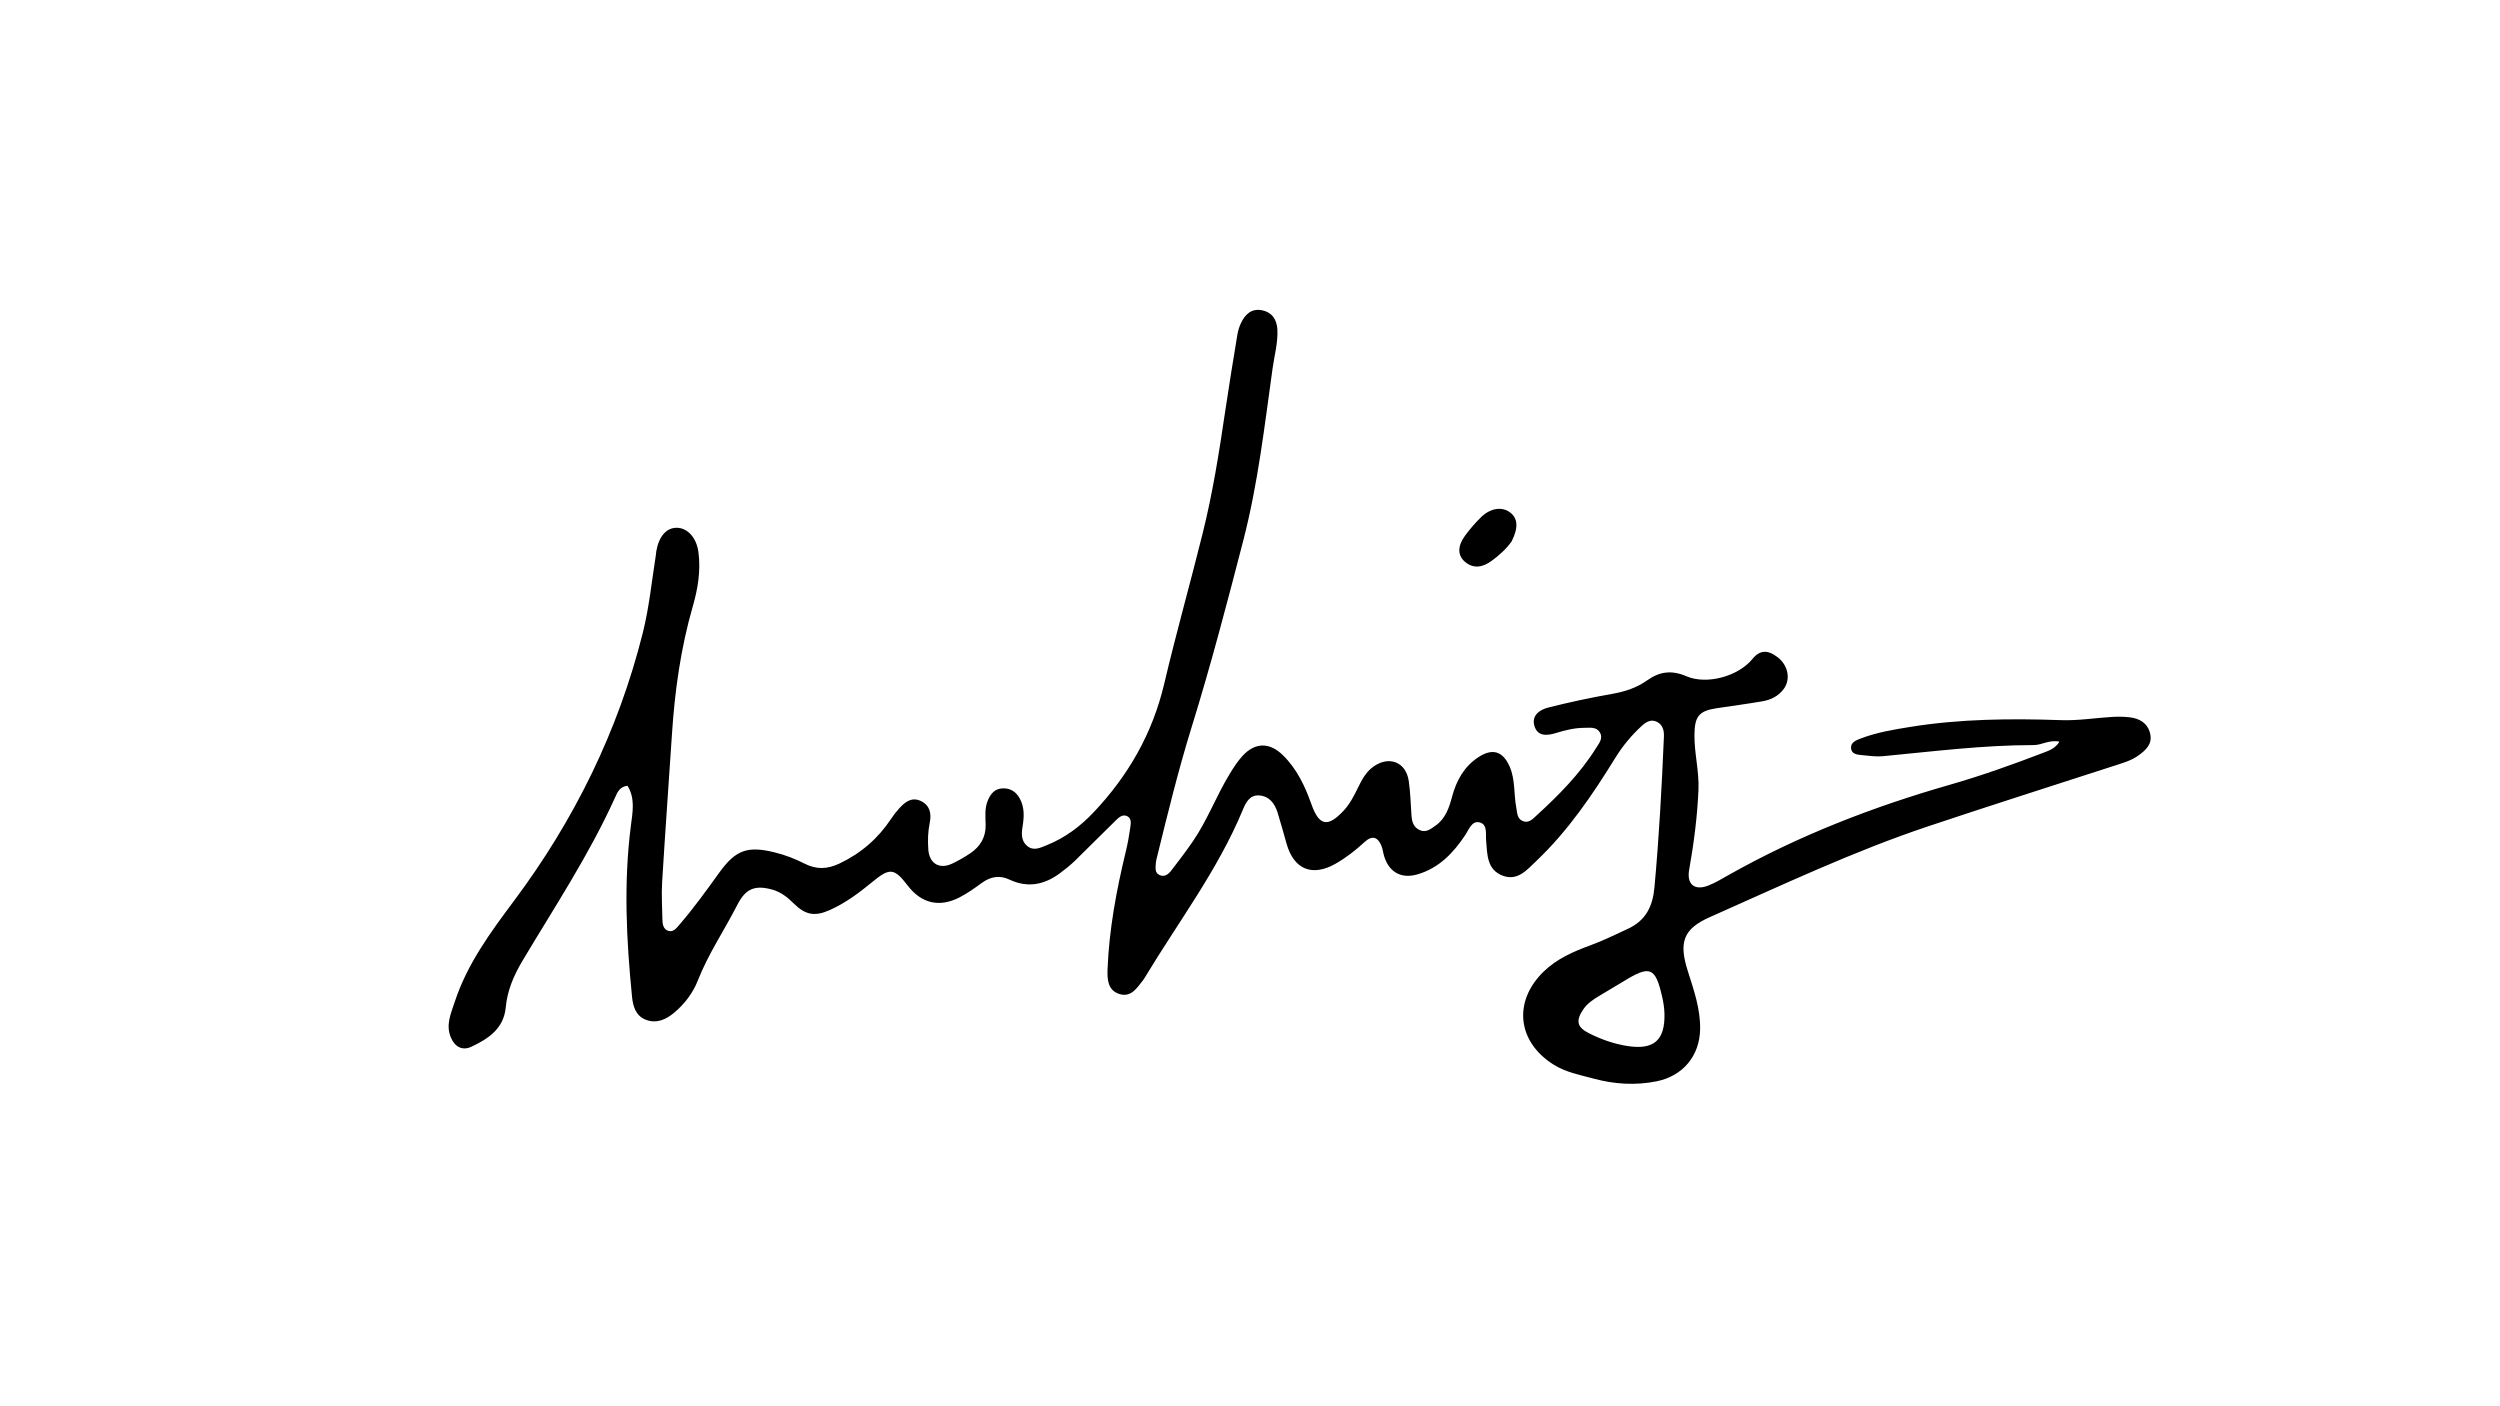 <svg version="1.1" id="Layer_1" xmlns="http://www.w3.org/2000/svg" xmlns:xlink="http://www.w3.org/1999/xlink" x="0px" y="0px"
	 width="100%" viewBox="0 0 1024 576" enable-background="new 0 0 1024 576" xml:space="preserve">
<path fill="#000000" opacity="1" stroke="none" 
	d="
M691.328,397.748 
	C693.873,405.747 696.496,413.298 696.373,421.475 
	C696.206,432.506 689.301,440.759 678.482,442.919 
	C669.79,444.654 661.209,444.086 652.762,441.801 
	C647.166,440.287 641.383,439.234 636.325,436.052 
	C621.515,426.739 619.68,410.312 632.171,398.063 
	C637.665,392.675 644.561,389.713 651.628,387.124 
	C656.8,385.228 661.706,382.782 666.698,380.486 
	C674.139,377.063 676.949,371.247 677.66,363.49 
	C679.546,342.934 680.673,322.337 681.537,301.721 
	C681.641,299.246 681.104,296.942 678.784,295.713 
	C676.339,294.417 674.25,295.681 672.46,297.324 
	C668.267,301.172 664.675,305.491 661.665,310.365 
	C652.291,325.55 642.301,340.29 629.262,352.672 
	C625.412,356.327 621.616,360.972 615.521,358.684 
	C609.029,356.248 609.19,349.995 608.716,344.334 
	C608.487,341.597 609.347,337.797 606.173,336.886 
	C602.891,335.943 601.69,339.764 600.206,341.989 
	C595.277,349.38 589.447,355.554 580.594,358.141 
	C574.112,360.035 569.057,357.369 566.998,350.87 
	C566.546,349.446 566.406,347.912 565.862,346.531 
	C564.379,342.767 562,342.077 558.983,344.848 
	C555.277,348.253 551.367,351.331 547.005,353.805 
	C537.513,359.189 530.02,356.136 527.026,345.737 
	C525.783,341.419 524.631,337.072 523.285,332.785 
	C522.112,329.048 519.848,326.065 515.684,325.805 
	C511.829,325.565 510.246,328.843 509.053,331.717 
	C498.759,356.513 482.493,377.805 468.804,400.606 
	C468.633,400.891 468.451,401.174 468.244,401.434 
	C465.759,404.551 463.407,408.556 458.696,407.203 
	C453.758,405.785 453.48,401.217 453.653,396.907 
	C454.309,380.542 457.314,364.539 461.155,348.663 
	C461.896,345.596 462.477,342.479 462.905,339.353 
	C463.144,337.602 463.666,335.311 461.76,334.336 
	C459.631,333.249 457.982,335.122 456.601,336.461 
	C451.096,341.794 445.745,347.287 440.242,352.624 
	C438.339,354.469 436.231,356.125 434.097,357.706 
	C427.72,362.433 420.894,363.791 413.452,360.275 
	C409.446,358.382 405.751,359.032 402.186,361.621 
	C399.228,363.769 396.222,365.937 392.98,367.592 
	C384.709,371.815 377.382,370.019 371.798,362.736 
	C366.275,355.531 364.444,355.361 357.374,361.194 
	C351.966,365.656 346.353,369.856 339.915,372.739 
	C333.687,375.528 329.868,374.789 325.005,369.954 
	C322.479,367.443 319.775,365.335 316.28,364.369 
	C309.155,362.4 305.369,364.024 301.993,370.654 
	C296.712,381.023 290.111,390.675 285.833,401.611 
	C283.841,406.702 280.428,411.211 276.142,414.804 
	C272.811,417.596 268.945,419.364 264.606,417.725 
	C260.521,416.182 259.286,412.348 258.895,408.427 
	C256.563,385.025 255.39,361.629 258.417,338.161 
	C259.109,332.789 260.256,326.997 257.028,321.846 
	C253.721,322.23 252.824,324.678 251.929,326.659 
	C241.33,350.118 227.134,371.527 214.006,393.543 
	C210.476,399.464 207.789,405.656 207.149,412.641 
	C206.353,421.321 200.002,425.493 193.094,428.737 
	C189.436,430.455 186.305,428.873 184.659,424.913 
	C182.518,419.766 184.678,415.185 186.241,410.427 
	C191.374,394.797 200.903,381.886 210.616,368.875 
	C235.28,335.833 253.203,299.418 263.273,259.291 
	C265.913,248.771 266.957,237.993 268.646,227.318 
	C268.724,226.825 268.726,226.32 268.81,225.828 
	C269.853,219.715 272.953,216.152 277.194,216.176 
	C281.55,216.201 285.285,220.178 286.073,226.114 
	C287.075,233.669 285.873,241.069 283.777,248.324 
	C278.859,265.35 276.419,282.772 275.253,300.41 
	C273.913,320.671 272.449,340.925 271.215,361.192 
	C270.902,366.336 271.23,371.52 271.32,376.685 
	C271.353,378.576 271.718,380.607 273.692,381.265 
	C275.745,381.949 277.024,380.223 278.225,378.835 
	C284.12,372.024 289.362,364.722 294.623,357.419 
	C301.388,348.026 306.318,346.41 317.397,349.161 
	C321.631,350.212 325.661,351.754 329.525,353.731 
	C334.315,356.182 338.795,356.091 343.807,353.717 
	C352.683,349.513 359.674,343.439 365.041,335.319 
	C366.047,333.796 367.19,332.341 368.425,330.999 
	C370.786,328.433 373.516,326.336 377.189,328.095 
	C380.944,329.893 381.576,333.256 380.816,337.025 
	C380.085,340.649 379.968,344.317 380.235,347.975 
	C380.657,353.748 384.805,356.202 390.009,353.738 
	C392.56,352.529 395.041,351.111 397.384,349.534 
	C401.504,346.76 403.836,342.97 403.717,337.785 
	C403.642,334.479 403.275,331.107 404.596,327.901 
	C405.754,325.091 407.512,322.988 410.796,322.91 
	C413.909,322.836 416.154,324.276 417.675,327.034 
	C419.75,330.796 419.469,334.762 418.814,338.734 
	C418.327,341.684 418.34,344.543 420.775,346.54 
	C423.377,348.674 426.065,347.265 428.754,346.188 
	C436.183,343.214 442.449,338.523 447.861,332.812 
	C462.1,317.783 472.068,300.448 476.864,280.067 
	C481.739,259.343 487.564,238.843 492.683,218.174 
	C496.684,202.023 499.315,185.596 501.737,169.137 
	C503.311,158.444 505.07,147.778 506.823,137.112 
	C507.09,135.486 507.589,133.841 508.297,132.355 
	C509.999,128.784 512.574,126.225 516.91,127.09 
	C521.108,127.928 523.026,131 523.22,135.03 
	C523.478,140.393 521.992,145.591 521.256,150.856 
	C517.96,174.406 515.269,198.077 509.309,221.157 
	C502.656,246.925 495.895,272.667 488.012,298.103 
	C482.593,315.589 478.266,333.383 473.884,351.154 
	C473.685,351.961 473.457,352.781 473.422,353.602 
	C473.344,355.4 472.876,357.504 474.992,358.441 
	C477,359.331 478.594,358.087 479.741,356.596 
	C482.786,352.638 485.825,348.665 488.645,344.546 
	C494.593,335.853 498.246,325.889 503.719,316.93 
	C505.275,314.383 506.921,311.82 508.928,309.633 
	C514.101,303.997 520.029,303.995 525.482,309.335 
	C531.236,314.969 534.535,322.022 537.176,329.463 
	C540.321,338.322 543.878,339 550.388,332.009 
	C552.923,329.286 554.57,326.027 556.183,322.727 
	C557.794,319.429 559.467,316.172 562.611,313.962 
	C569.054,309.434 575.91,312.153 577.032,319.931 
	C577.697,324.536 577.815,329.222 578.135,333.875 
	C578.315,336.493 578.898,338.868 581.579,340.039 
	C584.172,341.172 586.087,339.499 587.95,338.205 
	C592.06,335.352 593.558,330.883 594.769,326.335 
	C596.544,319.677 599.698,313.961 605.608,310.104 
	C611.361,306.349 615.609,307.713 618.359,314.004 
	C620.696,319.349 620.008,325.158 621.054,330.7 
	C621.457,332.833 621.338,335.258 623.661,336.28 
	C626.091,337.349 627.773,335.488 629.333,334.06 
	C638.442,325.716 647.139,316.995 653.731,306.423 
	C654.959,304.453 656.731,302.467 655.318,300.029 
	C653.92,297.615 651.281,298.119 648.981,298.118 
	C644.937,298.117 641.063,299.101 637.227,300.271 
	C633.595,301.378 629.786,301.693 628.491,297.328 
	C627.219,293.042 630.693,290.693 634.112,289.826 
	C642.816,287.62 651.623,285.752 660.467,284.191 
	C665.675,283.272 670.459,281.688 674.745,278.629 
	C679.751,275.057 684.753,274.4 690.679,276.967 
	C699.195,280.656 712.12,276.925 717.816,269.898 
	C720.797,266.22 724.053,266.022 728.199,269.266 
	C732.425,272.571 733.525,278.166 730.662,282.134 
	C728.487,285.147 725.326,286.669 721.798,287.269 
	C715.565,288.33 709.294,289.165 703.041,290.108 
	C695.917,291.182 694.158,293.452 694.045,300.743 
	C693.927,308.417 696.033,315.855 695.689,323.618 
	C695.2,334.641 693.796,345.482 691.873,356.308 
	C690.823,362.221 694.121,364.926 699.731,362.721 
	C702.654,361.572 705.385,359.901 708.138,358.35 
	C736.732,342.234 767.096,330.491 798.588,321.455 
	C811.555,317.735 824.27,313.209 836.863,308.366 
	C839.232,307.455 841.8,306.648 843.542,303.792 
	C839.464,302.898 836.383,305.185 832.973,305.185 
	C812.286,305.186 791.786,307.785 771.238,309.741 
	C768.459,310.005 765.595,309.586 762.788,309.307 
	C760.83,309.112 758.363,308.992 758.181,306.424 
	C758.011,304.037 760.315,303.192 762.135,302.495 
	C768.704,299.982 775.606,298.842 782.521,297.73 
	C803.016,294.436 823.619,294.259 844.306,294.974 
	C851.257,295.214 858.251,294.052 865.232,293.64 
	C867.552,293.504 869.911,293.543 872.219,293.798 
	C876.339,294.252 879.618,296.128 880.685,300.41 
	C881.757,304.713 878.94,307.256 875.885,309.453 
	C872.866,311.624 869.291,312.584 865.803,313.715 
	C840.463,321.937 815.068,329.994 789.806,338.447 
	C759.118,348.715 729.885,362.557 700.36,375.648 
	C689.54,380.446 687.518,385.875 691.328,397.748 
M664.638,402.187 
	C661.504,404.058 658.371,405.93 655.237,407.8 
	C652.661,409.338 650.161,410.956 648.448,413.527 
	C645.412,418.084 645.907,420.705 650.745,423.166 
	C655.791,425.732 661.149,427.619 666.758,428.473 
	C677.468,430.106 682.039,426.024 681.762,415.187 
	C681.703,412.888 681.341,410.563 680.829,408.316 
	C678.04,396.068 675.865,395.18 664.638,402.187 
z"/>
<path fill="#000000" opacity="1" stroke="none" 
	d="
M619.129,221.814 
	C616.735,225.129 613.936,227.539 611.003,229.695 
	C607.575,232.214 603.731,233.261 600.033,230.098 
	C596.959,227.468 596.965,223.594 600.129,219.344 
	C602.109,216.685 604.288,214.127 606.664,211.819 
	C610.505,208.09 615.161,207.435 618.431,209.818 
	C621.719,212.214 622.028,216.15 619.129,221.814 
z"/>
</svg>